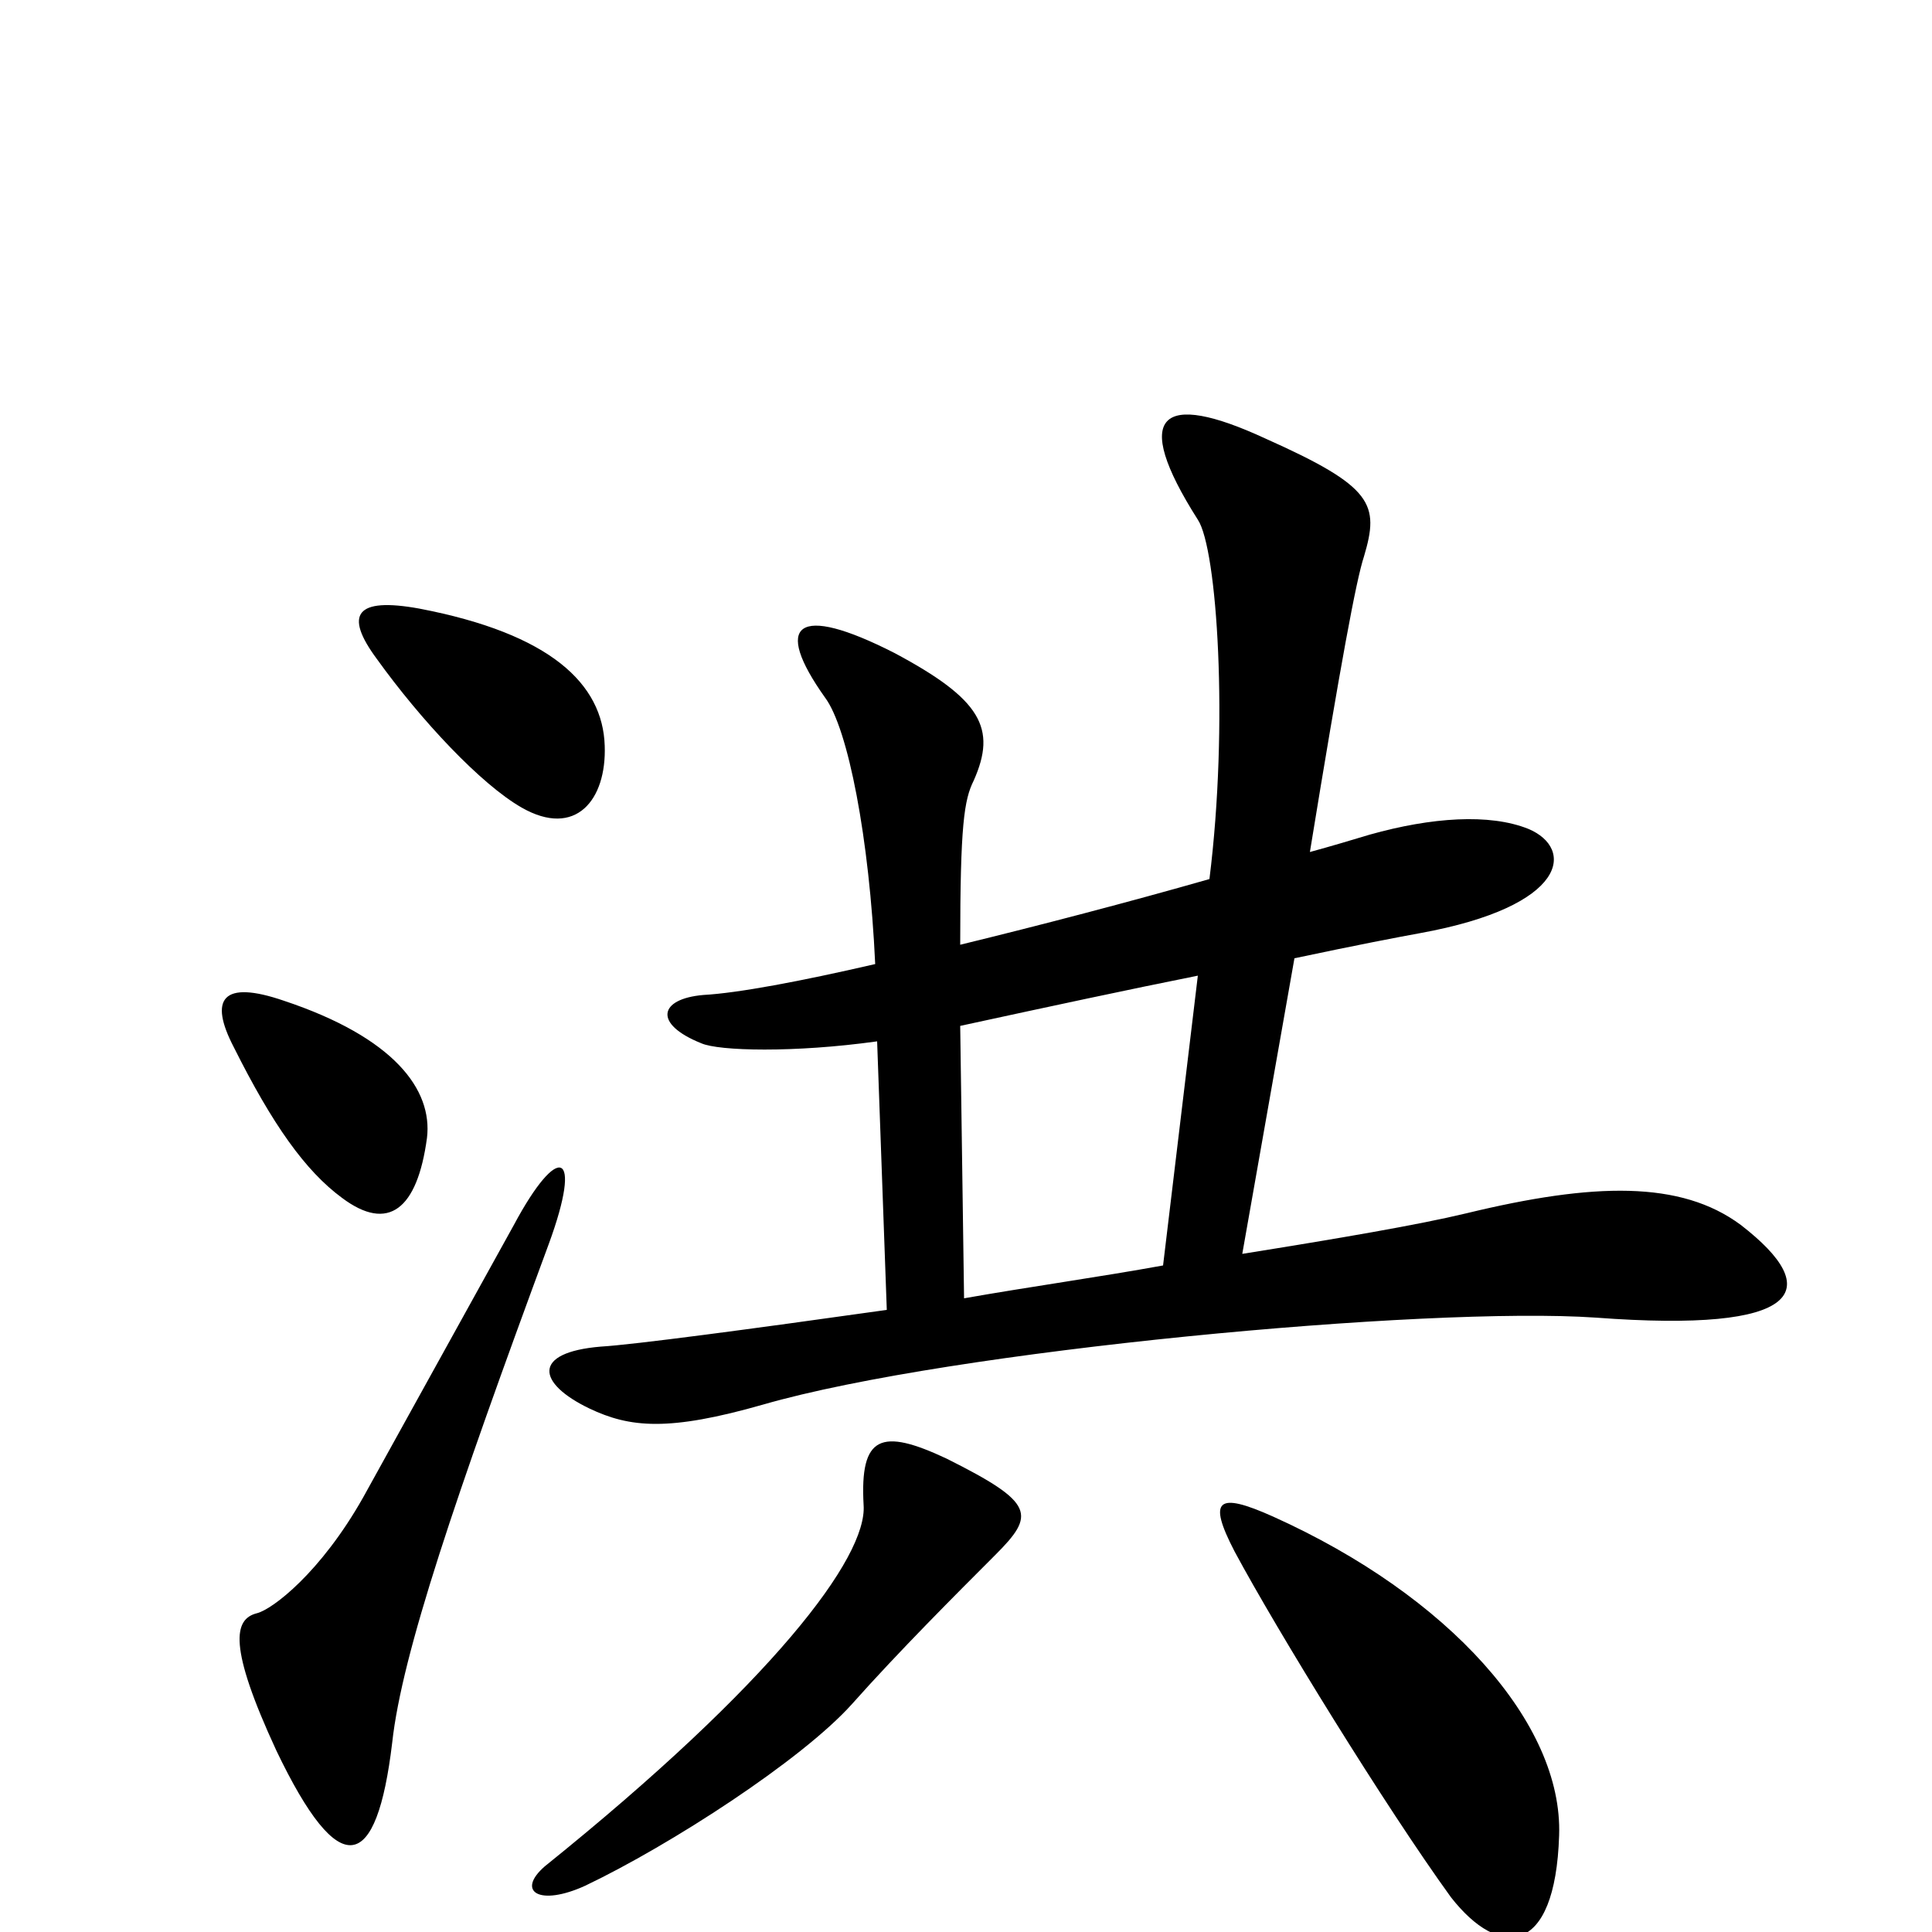 <svg xmlns="http://www.w3.org/2000/svg" viewBox="0 -1000 1000 1000">
	<path fill="#000000" d="M313 -614C312 -646 285 -672 217 -685C184 -691 178 -682 195 -659C218 -627 249 -594 270 -582C298 -566 314 -586 313 -614ZM901 -366C870 -389 825 -388 759 -372C734 -366 693 -359 643 -351L670 -504C703 -511 724 -515 735 -517C812 -531 815 -561 791 -571C771 -579 741 -577 709 -568C699 -565 689 -562 678 -559C694 -657 702 -700 706 -712C714 -739 711 -748 655 -773C601 -798 585 -786 620 -731C630 -716 636 -625 626 -545C584 -533 538 -521 497 -511C497 -573 499 -586 504 -596C516 -623 508 -638 463 -662C412 -688 400 -677 427 -639C439 -623 450 -566 453 -501C414 -492 382 -486 364 -485C341 -483 338 -470 363 -460C372 -456 411 -455 454 -461L459 -322C388 -312 328 -304 311 -303C275 -300 278 -284 305 -271C326 -261 346 -259 395 -273C492 -301 739 -324 826 -318C933 -310 945 -332 901 -366ZM221 -411C224 -436 204 -463 147 -482C115 -493 108 -483 121 -458C141 -418 158 -394 177 -380C201 -362 216 -374 221 -411ZM284 -356C302 -405 289 -409 266 -366C246 -330 203 -252 188 -225C166 -186 141 -167 133 -165C121 -162 118 -148 143 -94C176 -25 195 -31 203 -98C208 -144 236 -226 284 -356ZM515 -195C536 -216 536 -222 490 -245C456 -261 445 -257 447 -221C449 -194 400 -129 282 -34C267 -21 279 -13 303 -24C347 -45 415 -89 441 -118C465 -145 495 -175 515 -195ZM807 -50C809 -108 750 -174 659 -215C630 -228 625 -224 639 -197C661 -156 717 -65 751 -18C776 14 805 13 807 -50ZM620 -495L602 -345C569 -339 533 -334 499 -328L497 -469C543 -479 585 -488 620 -495Z"/>
</svg>